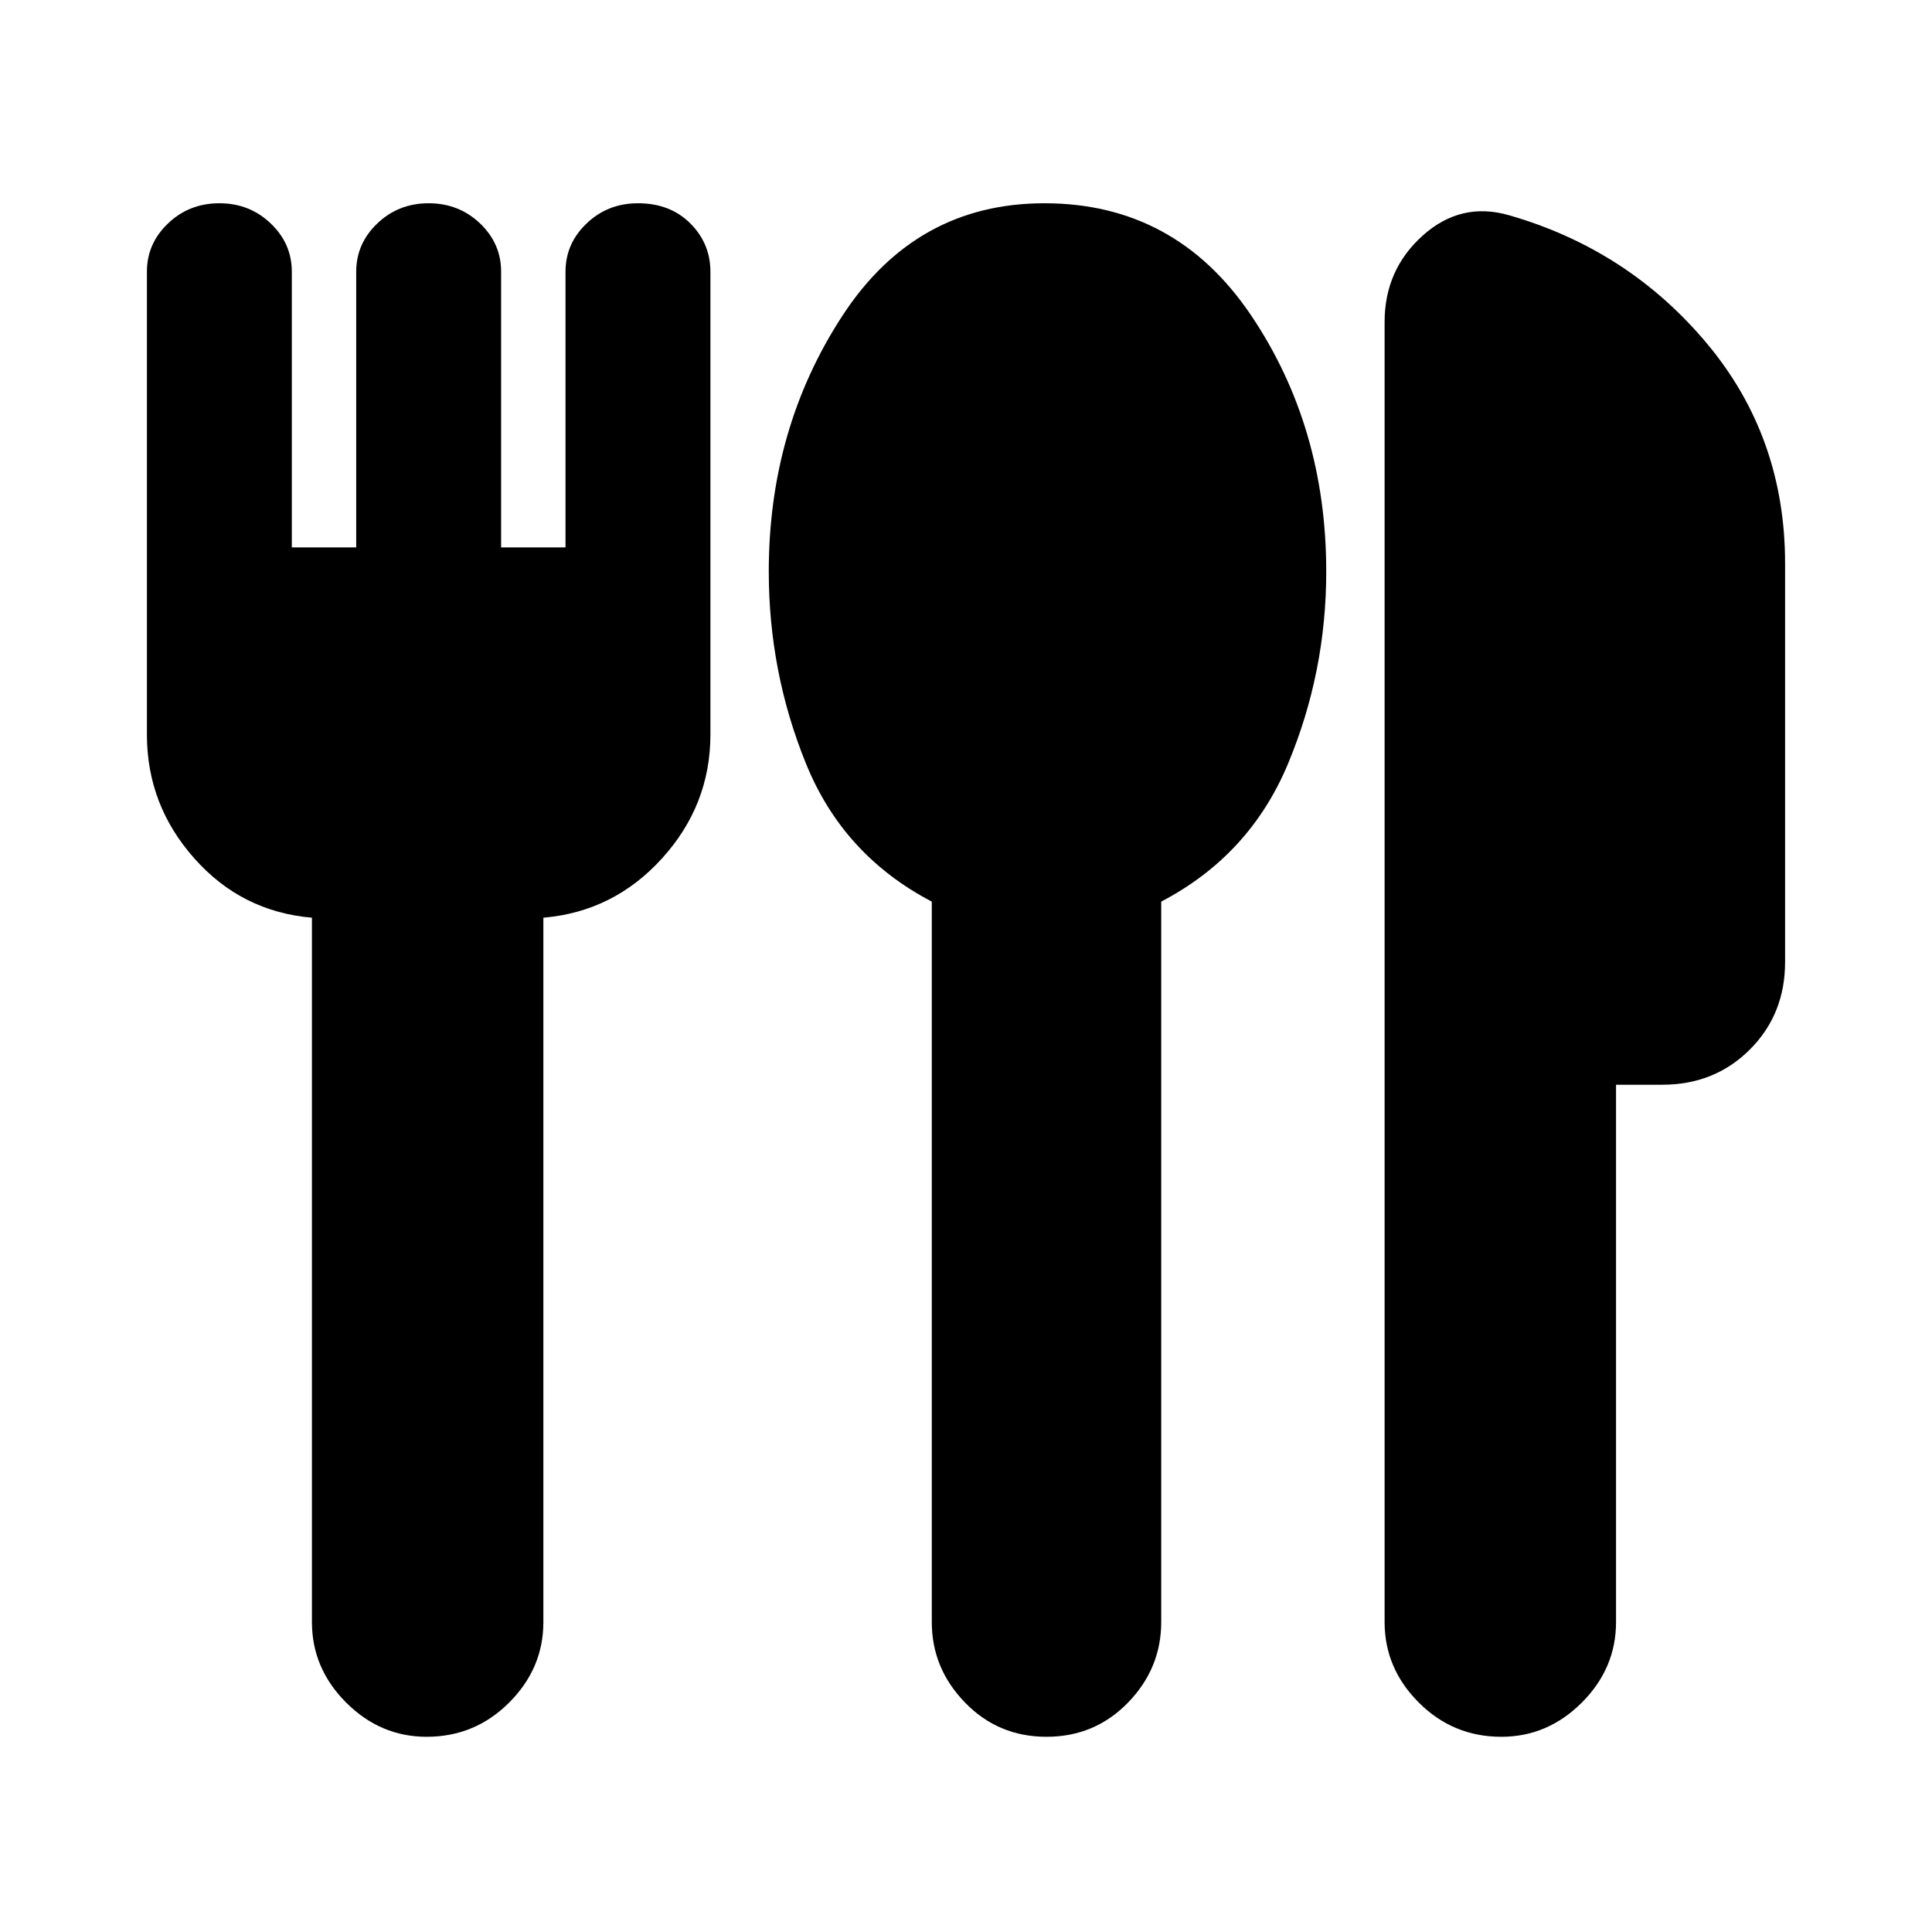 <svg xmlns="http://www.w3.org/2000/svg" height="24" width="24"><path d="M13 21.575Q12.4 21.575 11.988 21.15Q11.575 20.725 11.575 20.15V11.2Q10.475 10.625 10.013 9.488Q9.55 8.35 9.55 7.1Q9.55 5.325 10.463 3.925Q11.375 2.525 12.975 2.525Q14.6 2.525 15.538 3.912Q16.475 5.3 16.475 7.1Q16.475 8.35 16 9.488Q15.525 10.625 14.425 11.2V20.15Q14.425 20.725 14.013 21.15Q13.6 21.575 13 21.575ZM18.65 21.575Q18.05 21.575 17.625 21.15Q17.2 20.725 17.2 20.15V4Q17.2 3.35 17.675 2.925Q18.15 2.5 18.75 2.675Q20.225 3.1 21.2 4.262Q22.175 5.425 22.175 7V11.95Q22.175 12.6 21.738 13.037Q21.3 13.475 20.65 13.475H20.075V20.15Q20.075 20.725 19.65 21.15Q19.225 21.575 18.65 21.575ZM5.3 21.575Q4.725 21.575 4.3 21.15Q3.875 20.725 3.875 20.15V11.4Q3 11.325 2.413 10.662Q1.825 10 1.825 9.125V3.375Q1.825 3.025 2.088 2.775Q2.35 2.525 2.725 2.525Q3.1 2.525 3.362 2.775Q3.625 3.025 3.625 3.375V6.8H4.425V3.375Q4.425 3.025 4.688 2.775Q4.95 2.525 5.325 2.525Q5.7 2.525 5.963 2.775Q6.225 3.025 6.225 3.375V6.8H7.025V3.375Q7.025 3.025 7.288 2.775Q7.55 2.525 7.925 2.525Q8.325 2.525 8.575 2.775Q8.825 3.025 8.825 3.375V9.125Q8.825 10 8.225 10.662Q7.625 11.325 6.75 11.4V20.15Q6.75 20.725 6.325 21.15Q5.9 21.575 5.3 21.575Z"/></svg>